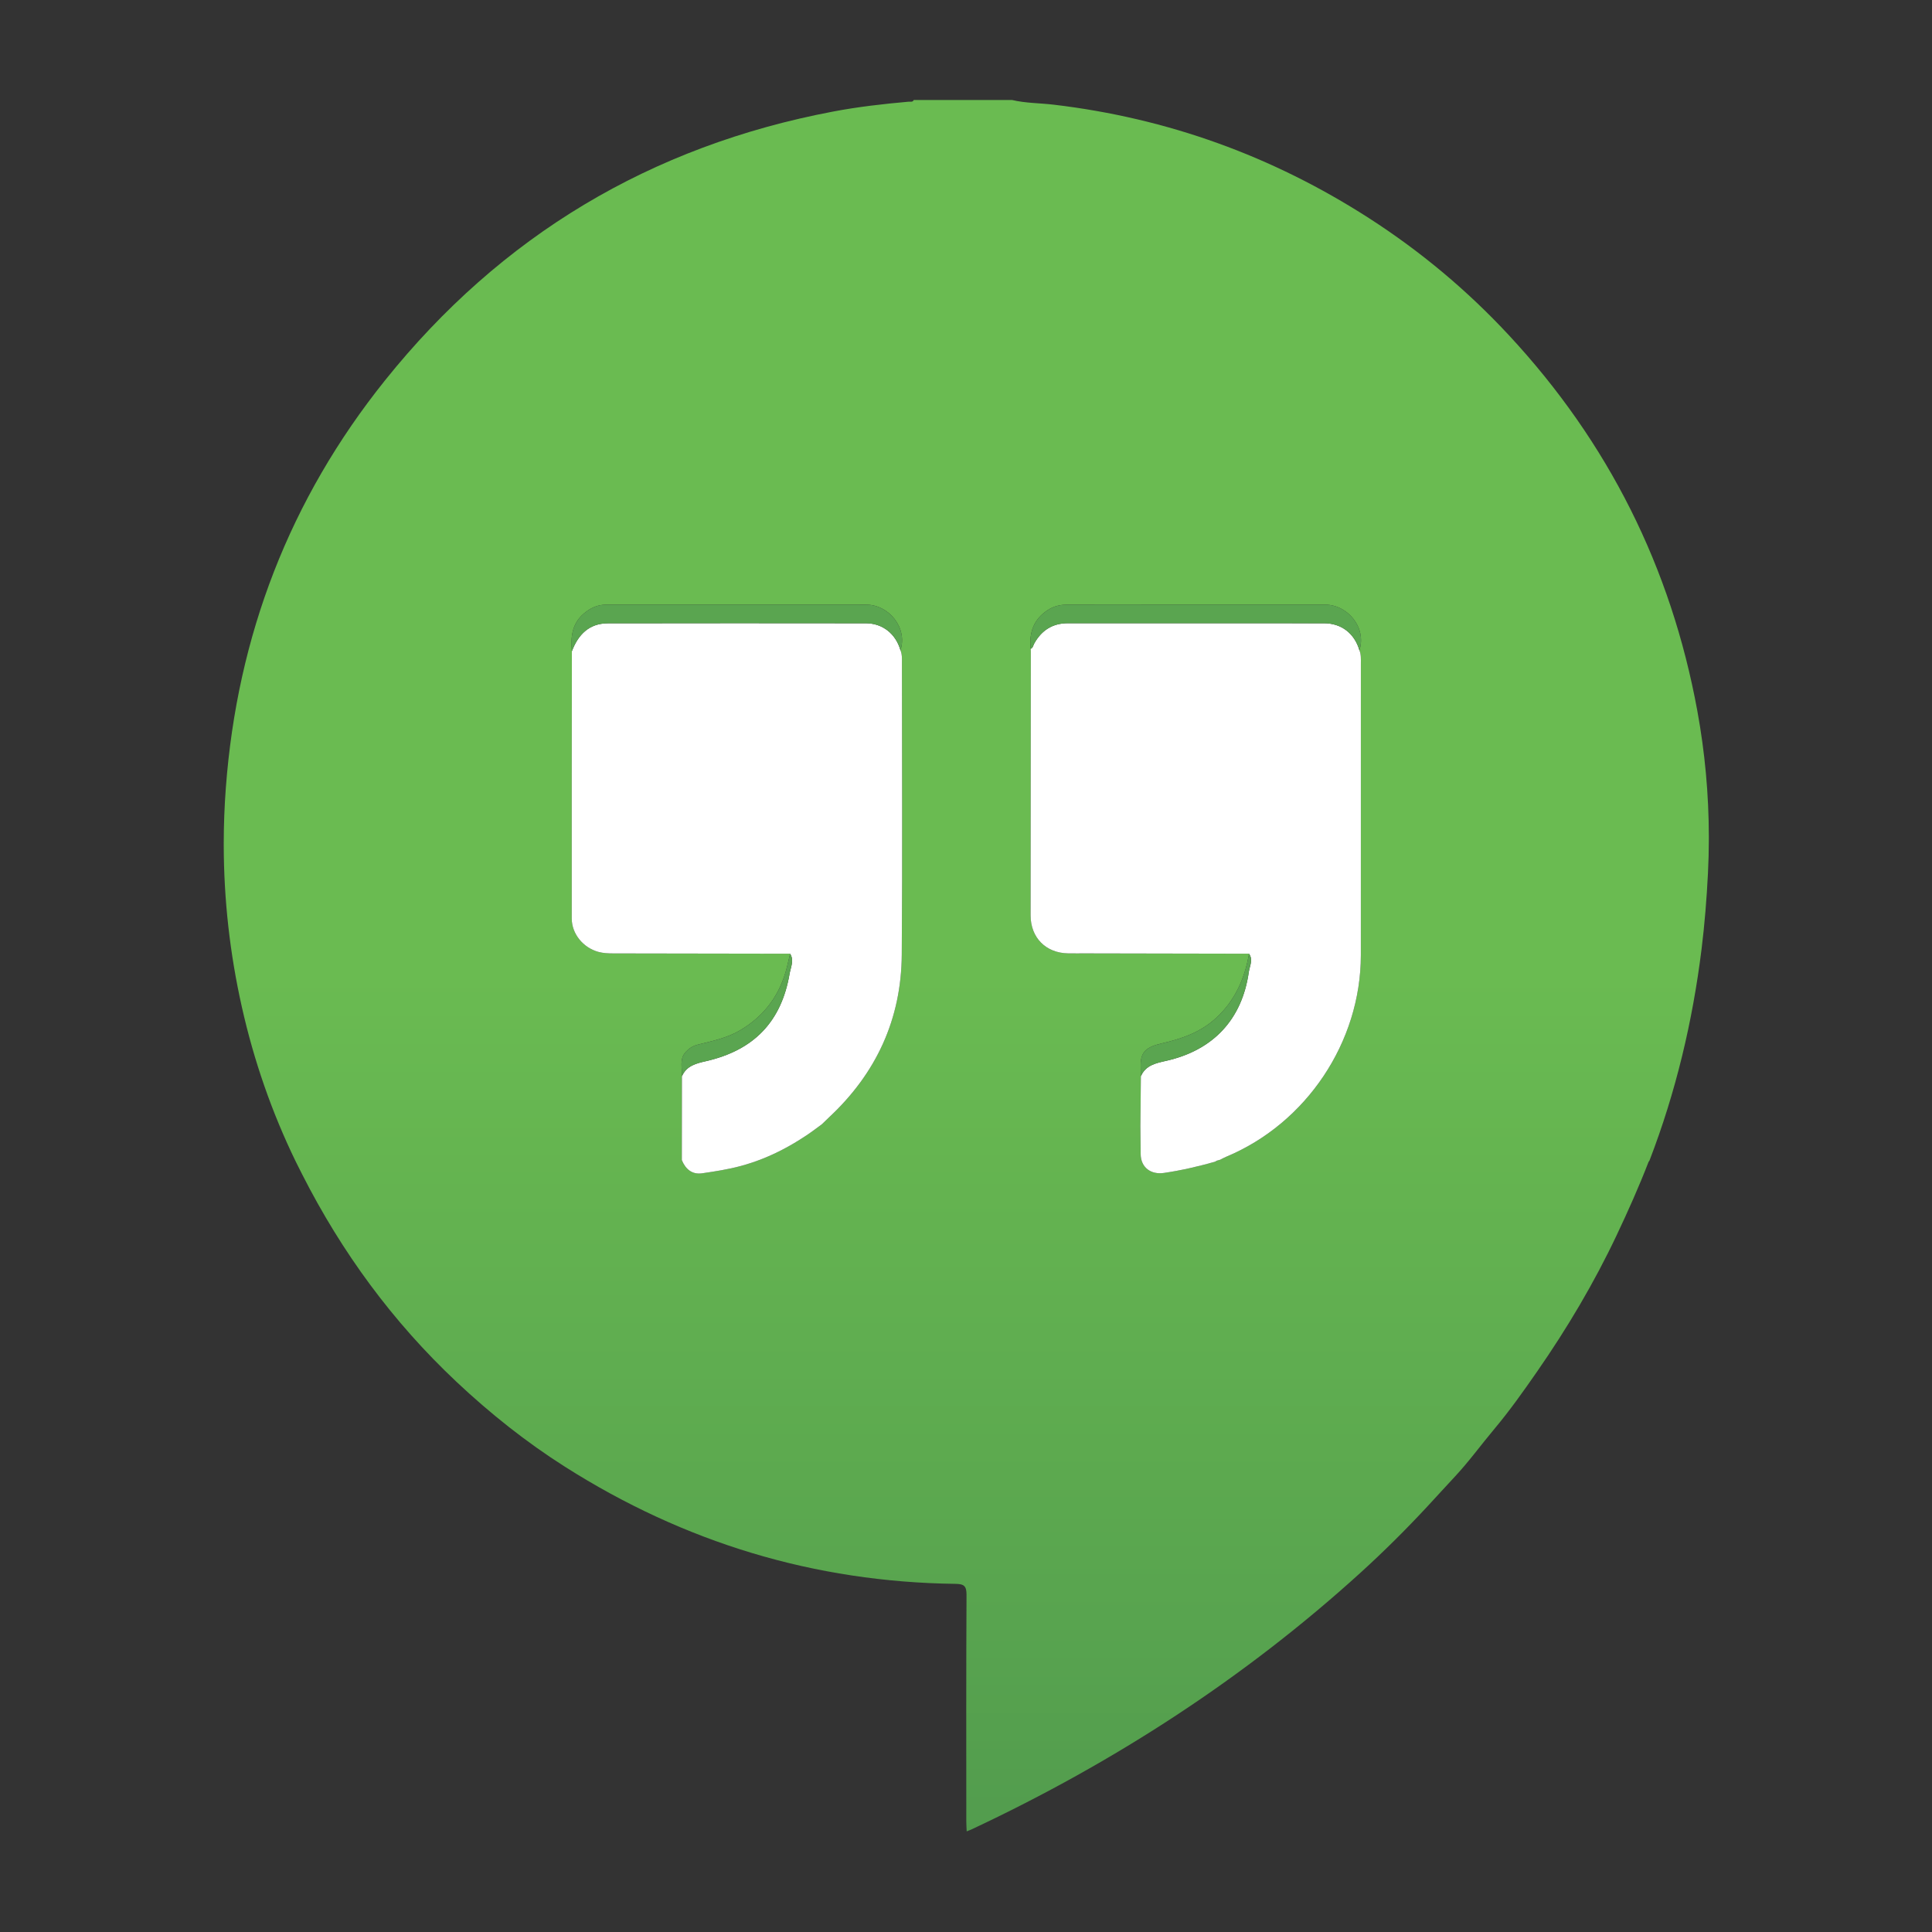 <?xml version="1.0" encoding="UTF-8" standalone="no"?>
<svg
   xmlns:dc="http://purl.org/dc/elements/1.1/"
   xmlns:cc="http://creativecommons.org/ns#"
   xmlns:rdf="http://www.w3.org/1999/02/22-rdf-syntax-ns#"
   xmlns:svg="http://www.w3.org/2000/svg"
   xmlns="http://www.w3.org/2000/svg"
   viewBox="0 0 48 48"
   height="48"
   width="48"
   xml:space="preserve"
   version="1.1"
   id="svg5169"><rect x="0" y="0" width="48" height="48" fill="#333333" stroke="none"/><defs
     id="defs5173"><linearGradient
       id="linearGradient5191"
       spreadMethod="pad"
       gradientTransform="matrix(-8e-6,184.027,184.027,8e-6,78.923,0)"
       gradientUnits="userSpaceOnUse"
       y2="0"
       x2="1"
       y1="0"
       x1="0"><stop
         id="stop5193"
         offset="0"
         style="stop-opacity:1;stop-color:#529c4e" /><stop
         id="stop5195"
         offset="0.495"
         style="stop-opacity:1;stop-color:#6abb51" /><stop
         id="stop5197"
         offset="1"
         style="stop-opacity:1;stop-color:#6abb51" /></linearGradient><clipPath
       id="clipPath5205"
       clipPathUnits="userSpaceOnUse"><path
         id="path5207"
         d="m 0,184.027 157.848,0 L 157.848,0 0,0 0,184.027 Z" /></clipPath></defs><g
     transform="matrix(1.25,0,0,-1.25,0,48)"
     id="g5177"><g
       transform="matrix(0.187,0,0,0.187,4.447,2)"
       id="g5777"><g
         id="g5179"><g
           id="g5181"><g
             id="g5187"><g
               id="g5189"><path
                 d="m 73.338,184.027 c -0.086,-0.2 -0.248,-0.192 -0.405,-0.185 l 0,0 c -0.048,0.003 -0.097,0.006 -0.142,0.002 l 0,0 c -2.686,-0.239 -5.363,-0.543 -8.014,-1.046 l 0,0 C 45.39,179.124 29.47,169.606 17.146,154.229 l 0,0 C 7.01,141.584 1.428,127.078 0.222,110.904 l 0,0 C 0.077,108.957 0.003,107.014 0,105.076 l 0,0 0,-0.255 C 0.009,99.045 0.65,93.312 1.922,87.637 l 0,0 c 1.277,-5.7 3.182,-11.206 5.744,-16.47 l 0,0 c 0.225,-0.449 0.448,-0.898 0.676,-1.344 l 0,0 C 12.551,61.535 17.965,54.149 24.751,47.77 l 0,0 c 3.573,-3.358 7.389,-6.395 11.524,-9.02 l 0,0 C 48.939,30.712 62.763,26.497 77.781,26.308 l 0,0 c 0.92,-0.012 1.171,-0.24 1.167,-1.181 l 0,0 C 78.906,17.089 78.923,9.049 78.925,1.011 l 0,0 C 78.926,0.699 78.951,0.388 78.967,0 l 0,0 c 0.26,0.106 0.423,0.166 0.58,0.24 l 0,0 c 15.097,7.093 28.96,16.056 41.319,27.291 l 0,0 c 2.458,2.236 4.811,4.577 7.075,7.015 l 0,0 c 0.969,1.044 1.929,2.106 2.901,3.146 l 0,0 c 1.5,1.605 2.798,3.398 4.212,5.085 l 0,0 c 1.633,1.948 3.099,4.019 4.545,6.103 l 0,0 c 3.198,4.606 6.052,9.411 8.452,14.487 l 0,0 c 1.214,2.567 2.37,5.153 3.393,7.799 l 0,0 c 0.034,0.05 0.08,0.094 0.101,0.148 l 0,0 c 2.788,7.249 4.574,14.749 5.527,22.444 l 0,0 c 0.332,2.68 0.547,5.378 0.682,8.073 l 0,0 c 0.061,1.218 0.092,2.434 0.094,3.648 l 0,0 0,0.265 c -0.008,4.482 -0.415,8.942 -1.226,13.367 l 0,0 c -2.793,15.227 -9.461,28.529 -19.995,39.879 l 0,0 c -4.446,4.792 -9.426,8.956 -14.925,12.491 l 0,0 c -10.241,6.584 -21.399,10.618 -33.498,12.047 l 0,0 c -1.475,0.175 -2.971,0.153 -4.425,0.499 l 0,0 -10.441,0 z m 43.699,-53.638 c 2.435,0.004 4.453,-2.453 3.673,-4.856 l 0,0 c 0.185,-0.454 0.153,-0.932 0.153,-1.407 l 0,0 c 0,-10.335 0.004,-20.67 -0.003,-31.006 l 0,0 C 120.852,83.886 115.066,75.247 106.537,71.7 l 0,0 c -0.217,-0.09 -0.422,-0.208 -0.631,-0.315 l 0,0 c 0.146,-0.182 0.321,-0.237 0.505,-0.246 l 0,0 c 0.006,0 0.012,0 0.018,0 l 0,0 c -0.006,0 -0.012,0 -0.018,0 l 0,0 c -0.184,0.009 -0.36,0.064 -0.506,0.246 l 0,0 c -0.116,-0.031 -0.233,-0.065 -0.351,-0.097 l 0,0 c -0.066,-0.038 -0.132,-0.076 -0.199,-0.113 l 0,0 c -1.782,-0.504 -3.58,-0.922 -5.418,-1.192 l 0,0 c -1.403,-0.206 -2.462,0.586 -2.479,1.996 l 0,0 c -0.012,0.989 -0.02,1.978 -0.028,2.968 l 0,0 c 0.016,1.77 0.034,3.541 0.05,5.311 l 0,0 c -0.008,0.39 -0.024,0.78 -0.023,1.169 l 0,0 c 0.002,1.36 0.527,1.933 2.216,2.32 l 0,0 c 2.144,0.491 4.162,1.182 5.83,2.732 l 0,0 c 2.003,1.861 3.015,4.182 3.474,6.806 l 0,0 c -5.784,0.012 -11.567,0.022 -17.352,0.033 l 0,0 c -0.209,0 -0.42,-0.001 -0.63,-0.002 l 0,0 c -0.419,-0.001 -0.838,-0.002 -1.257,0.005 l 0,0 c -2.363,0.04 -3.98,1.672 -3.979,4.047 l 0,0 c 0.003,9.35 0.016,18.701 0.024,28.053 l 0,0 c 0,0.089 -0.01,0.179 -0.016,0.268 l 0,0 c -0.182,1.75 0.322,3.184 1.876,4.158 l 0,0 c 0.605,0.378 1.261,0.536 1.957,0.536 l 0,0 c 3.834,0.002 7.669,10e-4 11.504,10e-4 l 0,0 c 5.311,0 10.622,0 15.933,0.005 m -48.782,0 c 2.437,0.004 4.454,-2.453 3.674,-4.856 l 0,0 c 0.189,-0.454 0.154,-0.933 0.154,-1.408 l 0,0 c 0.002,-10.318 0.059,-20.638 -0.018,-30.955 l 0,0 C 72.014,86.324 69.348,80.564 64.337,75.894 l 0,0 C 64.076,75.651 63.823,75.398 63.566,75.15 l 0,0 c -2.601,-1.99 -5.412,-3.56 -8.597,-4.423 l 0,0 c -1.355,-0.368 -2.737,-0.578 -4.118,-0.781 l 0,0 c -1.068,-0.156 -1.763,0.437 -2.162,1.402 l 0,0 c 0.004,2.97 0.006,5.938 0.011,8.908 l 0,0 c 0.05,0.874 -0.3,1.81 0.4,2.582 l 0,0 c 0.347,0.381 0.74,0.642 1.271,0.777 l 0,0 c 1.555,0.391 3.131,0.704 4.548,1.549 l 0,0 c 2.609,1.556 4.232,3.804 4.951,6.733 l 0,0 c 0.113,0.461 0.219,0.925 0.327,1.388 l 0,0 c -6.262,0.012 -12.524,0.023 -18.785,0.031 l 0,0 c -0.542,10e-4 -1.077,0.02 -1.603,0.166 l 0,0 c -1.596,0.444 -2.818,1.9 -2.82,3.545 l 0,0 c -0.012,9.468 0.006,18.937 0.013,28.406 l 0,0 c -0.132,1.512 10e-4,2.93 1.274,4.011 l 0,0 c 0.691,0.585 1.45,0.941 2.358,0.941 l 0,0 c 3.187,0 6.374,0 9.561,0 l 0,0 c 2.128,-0.001 4.257,-0.001 6.385,-0.001 l 0,0 c 3.892,0 7.783,0.001 11.675,0.005"
                 style="fill:url(#linearGradient5191);stroke:none"
                 id="path5199" /></g></g></g></g><g
         id="g5201"><g
           id="g5203"
           clip-path="url(#clipPath5205)"><g
             id="g5209"
             transform="translate(105.355,71.175)"><path
               d="m 0,0 c -1.782,-0.504 -3.58,-0.922 -5.418,-1.191 -1.403,-0.206 -2.462,0.586 -2.478,1.996 -0.013,0.989 -0.021,1.977 -0.03,2.966 0.017,1.771 0.034,3.542 0.051,5.314 0.51,1.182 1.614,1.396 2.691,1.64 4.998,1.128 8.061,4.391 8.782,9.442 0.09,0.63 0.477,1.293 0.024,1.943 -5.784,0.012 -11.567,0.023 -17.351,0.034 -0.629,0.001 -1.259,-0.008 -1.888,0.002 -2.363,0.04 -3.98,1.672 -3.979,4.047 0.003,9.351 0.016,18.702 0.024,28.053 0,0.09 -0.01,0.179 -0.016,0.269 0.252,0.11 0.27,0.374 0.383,0.577 0.781,1.394 1.947,2.145 3.571,2.145 9.077,-0.002 18.155,0.003 27.232,-0.005 1.846,-10e-4 3.232,-1.082 3.756,-2.874 0.186,-0.454 0.154,-0.932 0.154,-1.407 0,-10.335 0.005,-20.67 -0.003,-31.006 C 15.497,12.712 9.711,4.072 1.182,0.525 0.965,0.436 0.761,0.316 0.551,0.211 0.434,0.179 0.316,0.146 0.199,0.113 0.133,0.075 0.066,0.037 0,0"
               style="fill:#ffffff;fill-opacity:1;fill-rule:evenodd;stroke:none"
               id="path5211" /></g><g
             id="g5213"
             transform="translate(63.566,75.15)"><path
               d="m 0,0 c -2.601,-1.99 -5.411,-3.561 -8.597,-4.423 -1.355,-0.368 -2.737,-0.579 -4.118,-0.781 -1.068,-0.156 -1.764,0.436 -2.162,1.401 0.004,2.97 0.007,5.939 0.011,8.908 0.49,1.138 1.539,1.374 2.59,1.616 5.077,1.171 7.988,4.199 8.857,9.303 0.115,0.678 0.5,1.401 0.05,2.111 -6.262,0.011 -12.524,0.023 -18.785,0.031 -0.542,0.001 -1.076,0.02 -1.603,0.166 -1.596,0.443 -2.818,1.899 -2.82,3.545 -0.012,9.468 0.006,18.936 0.013,28.405 0.675,1.766 1.825,2.966 3.83,2.97 9.142,0.018 18.287,0.013 27.429,0.003 C 6.471,53.253 7.869,52.126 8.363,50.383 8.552,49.929 8.517,49.449 8.517,48.975 8.519,38.656 8.576,28.337 8.499,18.02 8.448,11.173 5.782,5.413 0.771,0.744 0.51,0.501 0.257,0.248 0,0"
               style="fill:#ffffff;fill-opacity:1;fill-rule:evenodd;stroke:none"
               id="path5215" /></g><g
             id="g5217"
             transform="translate(71.929,125.533)"><path
               d="m 0,0 c -0.494,1.743 -1.893,2.87 -3.668,2.872 -9.143,0.01 -18.287,0.015 -27.43,-0.003 -2.005,-0.004 -3.154,-1.204 -3.83,-2.97 -0.131,1.513 10e-4,2.931 1.275,4.012 0.691,0.585 1.45,0.941 2.358,0.941 9.207,0.002 18.414,-0.005 27.621,0.004 C -1.237,4.859 0.78,2.402 0,0"
               style="fill:#5aa550;fill-opacity:1;fill-rule:evenodd;stroke:none"
               id="path5219" /></g><g
             id="g5221"
             transform="translate(120.71,125.533)"><path
               d="m 0,0 c -0.524,1.792 -1.91,2.873 -3.757,2.874 -9.077,0.008 -18.154,0.003 -27.231,0.005 -1.624,0 -2.79,-0.751 -3.572,-2.146 -0.113,-0.203 -0.13,-0.466 -0.382,-0.577 -0.182,1.75 0.321,3.184 1.876,4.157 0.604,0.379 1.26,0.537 1.956,0.537 9.145,0.004 18.291,-0.003 27.437,0.006 C -1.237,4.859 0.78,2.402 0,0"
               style="fill:#5aa550;fill-opacity:1;fill-rule:evenodd;stroke:none"
               id="path5223" /></g><g
             id="g5225"
             transform="translate(108.977,93.285)"><path
               d="m 0,0 c 0.453,-0.65 0.065,-1.313 -0.024,-1.943 -0.721,-5.051 -3.784,-8.315 -8.782,-9.443 -1.077,-0.243 -2.181,-0.458 -2.691,-1.639 -0.008,0.388 -0.024,0.778 -0.023,1.167 0.002,1.36 0.527,1.932 2.216,2.32 2.144,0.491 4.161,1.183 5.83,2.732 C -1.471,-4.944 -0.46,-2.624 0,0"
               style="fill:#5aa550;fill-opacity:1;fill-rule:evenodd;stroke:none"
               id="path5227" /></g><g
             id="g5229"
             transform="translate(60.197,93.285)"><path
               d="m 0,0 c 0.45,-0.71 0.065,-1.433 -0.05,-2.11 -0.869,-5.105 -3.78,-8.133 -8.857,-9.304 -1.051,-0.242 -2.1,-0.478 -2.59,-1.615 0.051,0.874 -0.3,1.809 0.4,2.582 0.347,0.382 0.741,0.642 1.272,0.776 1.554,0.392 3.131,0.705 4.547,1.55 2.609,1.557 4.232,3.804 4.951,6.733 C -0.214,-0.927 -0.108,-0.463 0,0"
               style="fill:#5aa550;fill-opacity:1;fill-rule:evenodd;stroke:none"
               id="path5231" /></g><g
             id="g5233"
             transform="translate(105.355,71.175)"><path
               d="M 0,0 C 0.066,0.037 0.133,0.075 0.199,0.113 0.133,0.075 0.066,0.037 0,0"
               style="fill:#5faf51;fill-opacity:1;fill-rule:evenodd;stroke:none"
               id="path5235" /></g></g></g></g></g></svg>